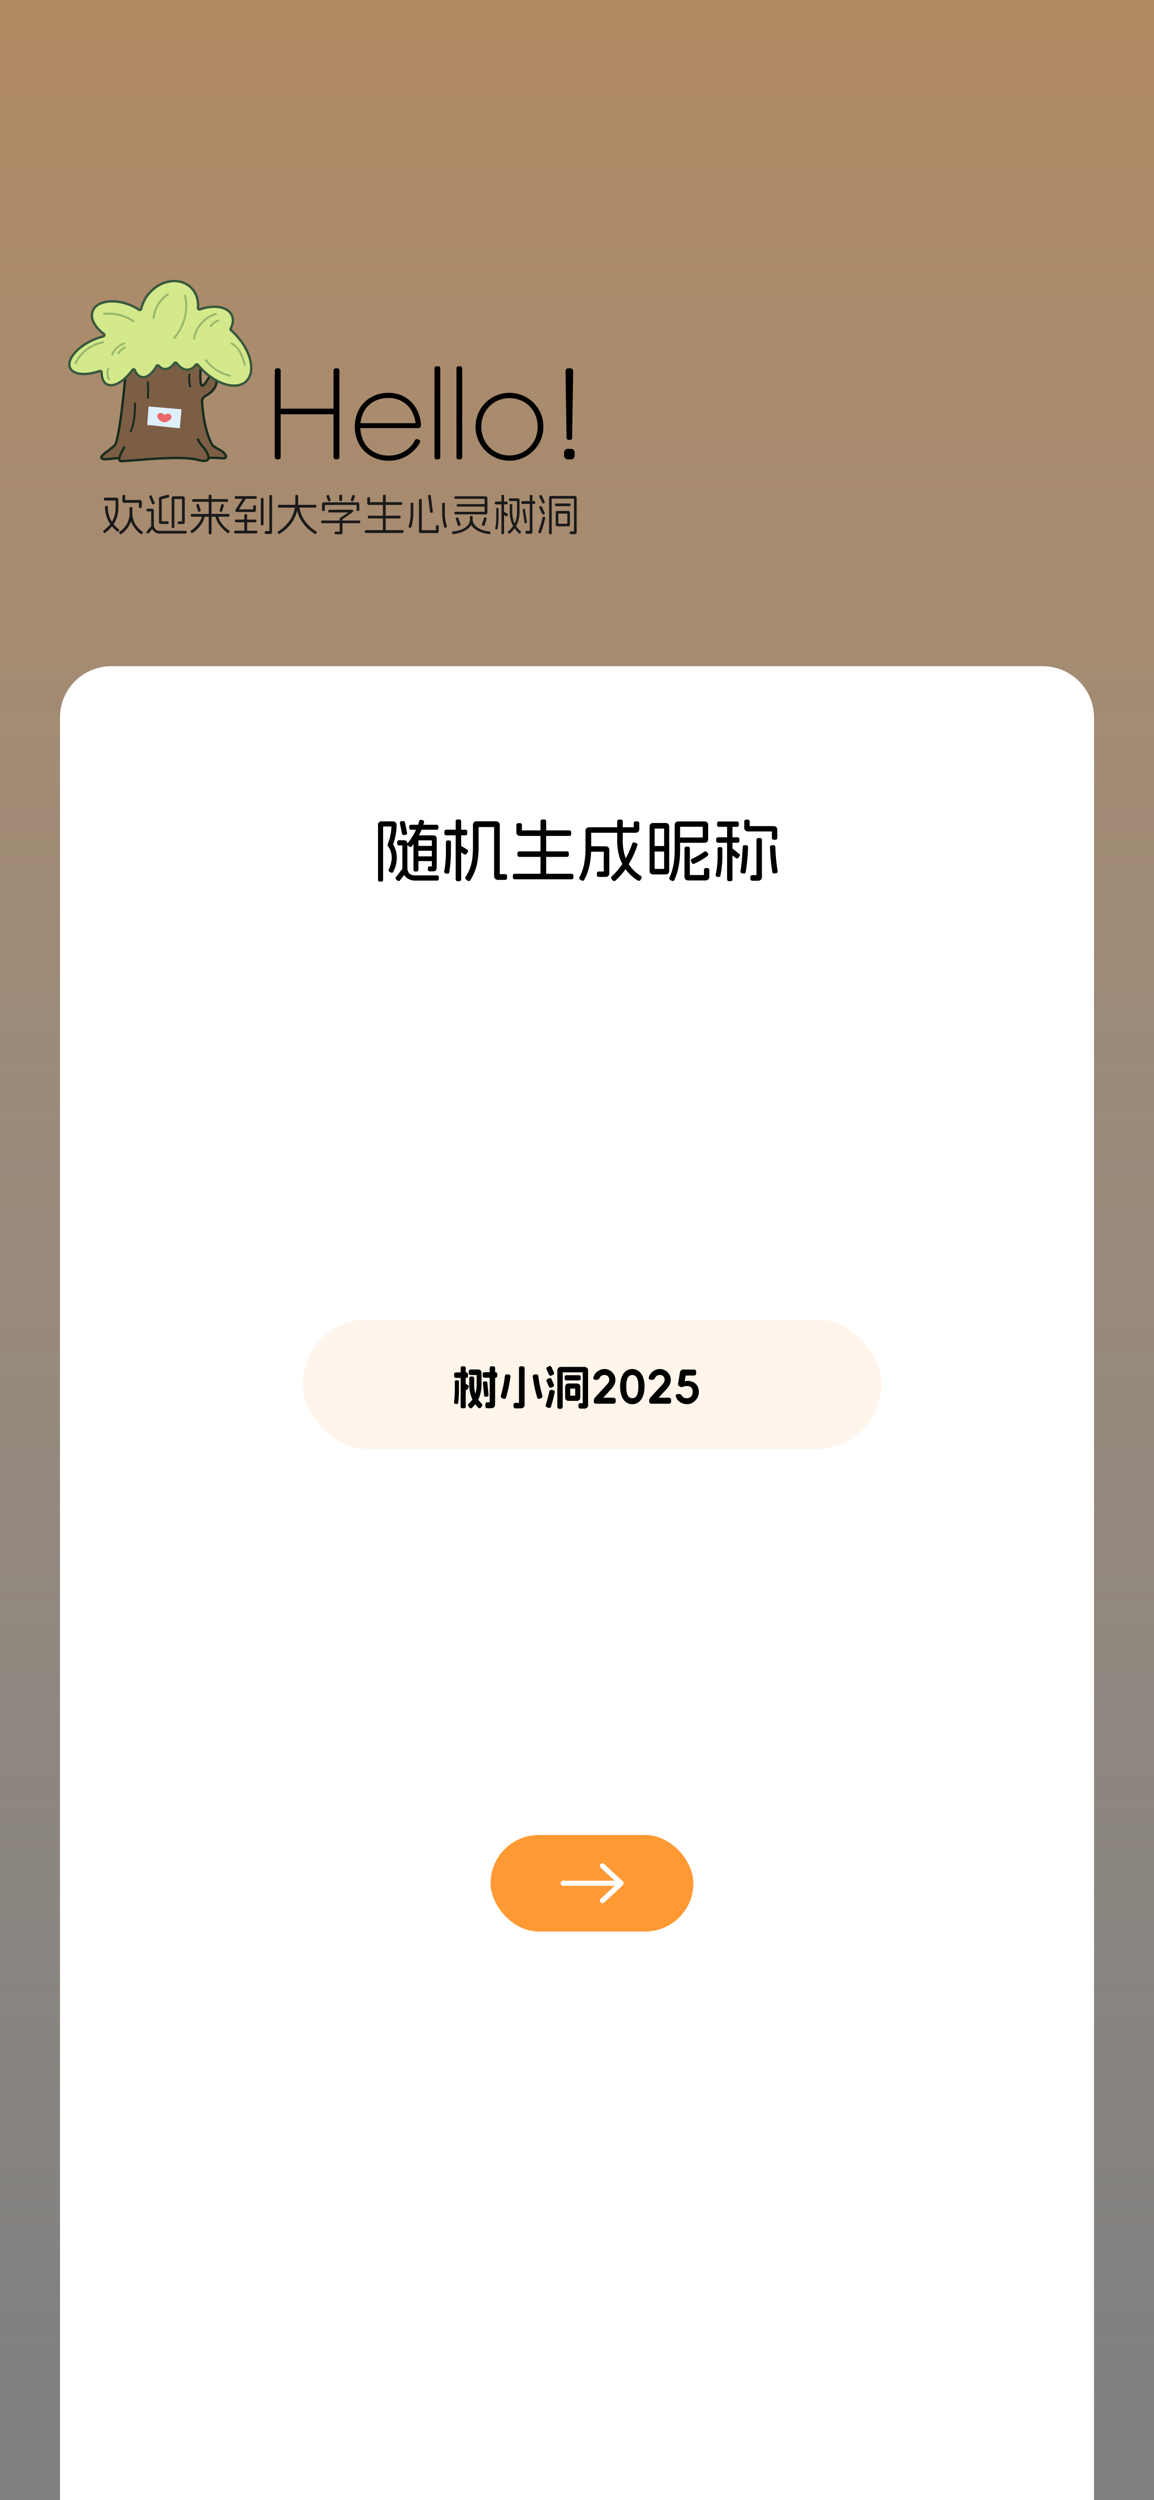 <svg id="图层_1" data-name="图层 1" xmlns="http://www.w3.org/2000/svg" xmlns:xlink="http://www.w3.org/1999/xlink" viewBox="0 0 1125 2436"><rect x="0" y="0" width="1125" height="2436" fill="#808080" stroke="none"/><defs><style>.cls-1{opacity:0.4;fill:url(#未命名的渐变_10);}.cls-2{fill:#1a1a1a;}.cls-3{fill:#7c5e45;stroke:#172c1d;}.cls-3,.cls-4{stroke-miterlimit:10;stroke-width:2.3px;}.cls-4{fill:#d3e98b;stroke:#37583d;}.cls-5{fill:#97b76c;}.cls-6{fill:#172c1d;}.cls-7{fill:#def0fd;}.cls-8{fill:#d2e2f2;}.cls-9{fill:#eb696a;}.cls-10{fill:#fff;}.cls-11,.cls-12{fill:#f93;}.cls-11{stroke:#f93;stroke-linecap:round;stroke-linejoin:round;stroke-width:1.23px;}.cls-12{opacity:0.1;}</style><linearGradient id="未命名的渐变_10" x1="562.5" y1="-65.19" x2="562.5" y2="2440.8" gradientUnits="userSpaceOnUse"><stop offset="0" stop-color="#f93"/><stop offset="0.98" stop-color="#fc9" stop-opacity="0"/></linearGradient></defs><rect class="cls-1" x="-17.4" y="-20.02" width="1159.81" height="2474.18"/><path class="cls-2" d="M115.36,486.8v7.3a32,32,0,0,1-1.57,10.46,25.79,25.79,0,0,1-4.35,8,42.1,42.1,0,0,1-6.77,6.49.88.88,0,0,1-1.44-.17l-.38-.6a.92.92,0,0,1,.25-1.44,39.9,39.9,0,0,0,6.28-6,22.59,22.59,0,0,0,3.93-7.2,29.64,29.64,0,0,0,1.38-9.48v-6.49H102.42a1,1,0,0,1-1.1-1.1V486c0-.77.36-1.15,1.1-1.15h11A1.76,1.76,0,0,1,115.36,486.8ZM105.05,494a28.73,28.73,0,0,0,1.51,9,25.38,25.38,0,0,0,3.73,7.09,30.43,30.43,0,0,0,5.45,5.49,1,1,0,0,1,.13,1.49l-.34.59a.9.9,0,0,1-1.44.09,33.38,33.38,0,0,1-8.47-10.23A29.32,29.32,0,0,1,102.38,494a.9.9,0,0,1,1-1.06H104A.94.94,0,0,1,105.05,494Zm24,1.14v4a24.69,24.69,0,0,1-10.77,21.13,1,1,0,0,1-1.49-.21l-.34-.56a1,1,0,0,1,.26-1.48,21.73,21.73,0,0,0,9.63-18.88v-4a.93.93,0,0,1,1.06-1.06H128A.93.93,0,0,1,129.06,495.12Zm-7-11.84v3.86h14.12a1.77,1.77,0,0,1,2,2v4.71c0,.71-.37,1.06-1.1,1.06h-.6a.93.93,0,0,1-1.06-1.06v-4H121.3a1.72,1.72,0,0,1-2-1.95v-4.63a.94.94,0,0,1,1.06-1.06h.64A.94.94,0,0,1,122.11,483.28Zm7,16.89a21.92,21.92,0,0,0,2.5,9.84,24,24,0,0,0,7.26,8,.94.94,0,0,1,.21,1.48l-.34.56a.9.9,0,0,1-1.44.21A27.82,27.82,0,0,1,129,511a23.5,23.5,0,0,1-2.65-10.74c0-.73.31-1.1,1-1.1H128A1,1,0,0,1,129.11,500.17Z"/><path class="cls-2" d="M149.22,514.59,145,519.43a.9.9,0,0,1-1.4.09l-.5-.43a.87.87,0,0,1,0-1.4l4.2-4.83a1,1,0,0,1,1.45-.09l.51.42A.88.88,0,0,1,149.22,514.59Zm.25-18.49a1.86,1.86,0,0,1,.51,1.44V511a7.44,7.44,0,0,0,.66,3.22,5.07,5.07,0,0,0,1.89,2.19,5.17,5.17,0,0,0,2.84.78H181a.9.9,0,0,1,1,1v.64a.9.9,0,0,1-1,1H155.37a7.41,7.41,0,0,1-4.09-1.19,8.07,8.07,0,0,1-2.89-3.23,9.66,9.66,0,0,1-1-4.45V498.26h-3.52a.9.9,0,0,1-1-1v-.59a.9.9,0,0,1,1-1h4.24A2,2,0,0,1,149.47,496.1ZM148,483.33l2.67,6.49a.9.9,0,0,1-.59,1.31l-.55.26a.86.86,0,0,1-1.28-.6l-2.67-6.49a.9.9,0,0,1,.6-1.31l.55-.26A.85.85,0,0,1,148,483.33Zm16.8-.47.09.51a1,1,0,0,1-.73,1.36l-6.53,1.65v21.55h5.77a.9.9,0,0,1,1,1v.6a.9.9,0,0,1-1,1h-6.49a2,2,0,0,1-1.4-.46,1.87,1.87,0,0,1-.51-1.45V485.83a1.84,1.84,0,0,1,.38-1.19,2.22,2.22,0,0,1,1-.68l7.09-1.86A.92.92,0,0,1,164.83,482.86Zm14.81,1.19a1.86,1.86,0,0,1,.51,1.44v23.16a1.7,1.7,0,0,1-1.91,1.91h-4a.9.9,0,0,1-1-1V509a.9.9,0,0,1,1-1h3.23V486.21h-7.47v27.28a.9.9,0,0,1-1,1h-.59a.9.9,0,0,1-1-1v-28a1.93,1.93,0,0,1,.47-1.42,1.89,1.89,0,0,1,1.44-.49h8.91A2,2,0,0,1,179.64,484.05Z"/><path class="cls-2" d="M199.58,502.76a1.08,1.08,0,0,1,0,.8,25.36,25.36,0,0,1-4.41,8.81,30.3,30.3,0,0,1-7.38,6.81.92.92,0,0,1-1.45-.26l-.34-.51a1,1,0,0,1,.3-1.48,31.27,31.27,0,0,0,6.85-6.41A20.86,20.86,0,0,0,197,503a1,1,0,0,1,1.32-.76l.59.08A1,1,0,0,1,199.58,502.76Zm24.14-.94v.6a.9.9,0,0,1-1,1H187a.9.9,0,0,1-1-1v-.6a.92.92,0,0,1,1-1.06H222.7A.92.92,0,0,1,223.72,501.82Zm-1.4-14.51v.6a.9.9,0,0,1-1,1H188.38a.9.9,0,0,1-1-1v-.6a.9.9,0,0,1,1-1H221.3A.9.9,0,0,1,222.32,487.31ZM194,491.9l1.57,5.26a.89.89,0,0,1-.72,1.23l-.6.12a.85.85,0,0,1-1.23-.67l-1.57-5.27a.93.93,0,0,1,.72-1.27l.56-.08A.89.89,0,0,1,194,491.9Zm12.22-8.79v36.41a1,1,0,0,1-1.06,1.1h-.6a1,1,0,0,1-1.06-1.1V483.11a.94.94,0,0,1,1.06-1.06h.6A.94.94,0,0,1,206.2,483.11ZM212.69,503a21.81,21.81,0,0,0,4,7.81,29.57,29.57,0,0,0,6.68,6.15,1,1,0,0,1,.3,1.48l-.34.51a.92.92,0,0,1-1.45.26,34.84,34.84,0,0,1-7.53-7.11,23.44,23.44,0,0,1-4.26-8.51,1.08,1.08,0,0,1,0-.8,1,1,0,0,1,.68-.47l.59-.08C212,502,212.46,502.26,212.69,503Zm5.52-10.4-1.57,5.27a.86.86,0,0,1-1.24.67l-.59-.12a.89.89,0,0,1-.72-1.23l1.57-5.26a.88.88,0,0,1,1.27-.68l.55.08A1,1,0,0,1,218.21,492.57Z"/><path class="cls-2" d="M250.83,518.12v.55a.94.94,0,0,1-1.06,1.06H229.36a.94.94,0,0,1-1.06-1.06v-.55a.94.94,0,0,1,1.06-1.06h20.41A.93.93,0,0,1,250.83,518.12Zm-.55-33.69V485c0,.68-.35,1-1.06,1H229.87a.9.9,0,0,1-1-1v-.59a.9.9,0,0,1,1-1h19.35C249.93,483.41,250.28,483.75,250.28,484.43ZM250,507.3v.55c0,.71-.36,1.06-1.1,1.06H230.21c-.73,0-1.1-.35-1.1-1.06v-.55c0-.71.37-1.06,1.1-1.06h18.67C249.62,506.24,250,506.59,250,507.3Zm-10.6-21-6.41,10H246.8v-3a.9.9,0,0,1,1-1h.64a.9.9,0,0,1,1,1V497a1.87,1.87,0,0,1-.48,1.4,1.93,1.93,0,0,1-1.38.46h-16q-1.7,0-2.1-.72c-.27-.48-.1-1.2.49-2.16l7.13-11.07a.88.88,0,0,1,1.4-.34l.51.34A.89.89,0,0,1,239.38,486.3Zm1.52,15.82v15.19a.93.93,0,0,1-1.06,1.06h-.63a.93.93,0,0,1-1.06-1.06V502.12a.93.93,0,0,1,1.06-1.06h.63A.93.93,0,0,1,240.9,502.12Zm16-15.91v24.65a.9.9,0,0,1-1,1h-.6a.92.92,0,0,1-1.06-1V486.21a.92.92,0,0,1,1.06-1h.6A.9.9,0,0,1,256.86,486.21Zm8.31-2.84v34.92a1.8,1.8,0,0,1-2,2h-4a1,1,0,0,1-1.11-1.14v-.6a1,1,0,0,1,1.11-1.1h3.35V483.37c0-.74.35-1.1,1.06-1.1h.55A1,1,0,0,1,265.17,483.37Z"/><path class="cls-2" d="M290.71,483.28v5.22q0,20-18,31.57a.91.91,0,0,1-1.48-.3l-.38-.51a1,1,0,0,1,.42-1.48A38.19,38.19,0,0,0,283.78,505a32.76,32.76,0,0,0,4.13-16.53v-5.22c0-.7.37-1.06,1.11-1.06h.59C290.35,482.22,290.71,482.58,290.71,483.28Zm17.7,9.63v.6a.94.94,0,0,1-1.06,1.06h-35.3a.93.93,0,0,1-1.06-1.06v-.6a.94.94,0,0,1,1.06-1.06h35.3A.94.94,0,0,1,308.41,492.91ZM291.9,494A30.25,30.25,0,0,0,297,507.23a39.2,39.2,0,0,0,11.18,10.5,1.05,1.05,0,0,1,.43,1.53l-.39.51a.93.93,0,0,1-1.48.34,42.61,42.61,0,0,1-12.24-11.62,31.41,31.41,0,0,1-5.37-14.18c-.11-.67.2-1.07.94-1.18l.59-.05A1,1,0,0,1,291.9,494Z"/><path class="cls-2" d="M351.17,508.15v.55c0,.7-.34,1.06-1,1.06H314.09a.92.92,0,0,1-1-1.06v-.55a.9.9,0,0,1,1-1h36.07A.9.9,0,0,1,351.17,508.15Zm-1.38-18.23a1.86,1.86,0,0,1,.49,1.38v5.56c0,.68-.35,1-1.06,1h-.51a.92.92,0,0,1-1.06-1V492h-31v4.88c0,.68-.36,1-1.07,1H315c-.71,0-1.07-.34-1.07-1V491.3a1.9,1.9,0,0,1,.49-1.38,2,2,0,0,1,1.42-.48h32.5A1.92,1.92,0,0,1,349.79,489.92ZM320.88,483l1.36,3.9a.92.92,0,0,1-.64,1.32l-.55.16a1,1,0,0,1-1.36-.63l-1.36-3.91a.91.91,0,0,1,.64-1.31l.59-.17A.92.92,0,0,1,320.88,483ZM344,497a.72.72,0,0,1,.36,1,4.58,4.58,0,0,1-1.34,1.57l-9.12,6.36v12.73a1.69,1.69,0,0,1-1.91,1.91H327.2a.9.9,0,0,1-1-1V519a.9.9,0,0,1,1-1h3.95V506a2,2,0,0,1,.63-1.48l7.68-5.22H321.05c-.68,0-1-.35-1-1.06v-.51c0-.71.34-1.06,1-1.06h20.87A4.49,4.49,0,0,1,344,497Zm-10.48-13.88v3.95a.93.93,0,0,1-1.06,1.06h-.59a.93.93,0,0,1-1.06-1.06v-3.95a.94.94,0,0,1,1.06-1.06h.59A.94.94,0,0,1,333.48,483.11Zm12.43.72-1.36,3.91a1,1,0,0,1-1.35.63l-.55-.16a.91.91,0,0,1-.64-1.32l1.36-3.9a.91.91,0,0,1,1.31-.64l.6.17A.91.91,0,0,1,345.91,483.83Z"/><path class="cls-2" d="M393.43,517.61v.59a.93.93,0,0,1-1.06,1.06H356.73a.93.93,0,0,1-1.06-1.06v-.59a.93.93,0,0,1,1.06-1.06h35.64A.93.93,0,0,1,393.43,517.61Zm-32.67-32.08v3.74h30.17a.94.94,0,0,1,1.06,1.06v.59a.94.94,0,0,1-1.06,1.06H360a2,2,0,0,1-1.48-.49,1.92,1.92,0,0,1-.51-1.46v-4.5c0-.7.36-1.06,1.1-1.06h.55A.94.94,0,0,1,360.76,485.53Zm29.79,18v.55a.94.94,0,0,1-1.06,1.06H359.62a.93.93,0,0,1-1.06-1.06v-.55c0-.73.35-1.1,1.06-1.1h29.87A1,1,0,0,1,390.55,503.52ZM376,483.2V517a.93.93,0,0,1-1.06,1.06h-.59a.93.93,0,0,1-1.06-1.06V483.2a.93.93,0,0,1,1.06-1.06h.59A.93.93,0,0,1,376,483.2Z"/><path class="cls-2" d="M402.94,490.88v8.87a45.83,45.83,0,0,1-2,13.74.83.83,0,0,1-1.23.68l-.6-.08a1,1,0,0,1-.72-1.36,43.08,43.08,0,0,0,1.91-13v-8.87a.9.9,0,0,1,1-1h.64A.9.9,0,0,1,402.94,490.88Zm8.23-3.69v29.4H425v-3.78a.94.94,0,0,1,1.06-1.06h.59a1,1,0,0,1,1.07,1.06v4.59a1.78,1.78,0,0,1-2,2H410.45a2,2,0,0,1-1.49-.51,2,2,0,0,1-.51-1.44V487.19c0-.71.37-1.06,1.1-1.06h.56A.94.94,0,0,1,411.17,487.19Zm8.78-4.08,1.95,15.24a.91.91,0,0,1-.85,1.18h-.63a.91.91,0,0,1-1.19-.85l-1.91-15.23a.91.91,0,0,1,.85-1.18l.63,0A.91.91,0,0,1,420,483.11Zm13.75,7.77v8.87a42.2,42.2,0,0,0,1.9,12.94,1,1,0,0,1-.72,1.35l-.59.17a.94.94,0,0,1-.81,0,1,1,0,0,1-.42-.72,45,45,0,0,1-2-13.74v-8.87a.9.9,0,0,1,1-1h.64A.9.9,0,0,1,433.7,490.88Z"/><path class="cls-2" d="M459.11,502.72h.59a.93.93,0,0,1,1.06,1.06v2.71a10,10,0,0,1-2.33,6.3,17.74,17.74,0,0,1-6.66,5,31.35,31.35,0,0,1-9.89,2.61.92.92,0,0,1-1.14-.94V519a1,1,0,0,1,.93-1.18,27.94,27.94,0,0,0,8.78-2.12,14.83,14.83,0,0,0,5.67-4.08,8,8,0,0,0,1.93-5.09v-2.71A.93.93,0,0,1,459.11,502.72Zm15.55-18.67a1.87,1.87,0,0,1,.49,1.4v13.87a1.7,1.7,0,0,1-1.87,1.87H444.05a.87.87,0,0,1-1-1v-.55a.87.87,0,0,1,1-1h28.38v-12.6H444.05a.88.88,0,0,1-1-1v-.51a.87.87,0,0,1,1-1h29.23A1.94,1.94,0,0,1,474.66,484.05Zm-28.13,20.19a1,1,0,0,1,.45.68l1.95,6.07a1,1,0,0,1-.72,1.31l-.6.09a1.28,1.28,0,0,1-.83,0,.9.9,0,0,1-.44-.66l-1.95-6.07a1,1,0,0,1,.72-1.31l.59-.09A1.07,1.07,0,0,1,446.53,504.24Zm27.26-12.13v.55a.82.82,0,0,1-.93.93H446.21a.82.82,0,0,1-.93-.93v-.55a.83.83,0,0,1,.93-.94h26.65A.83.83,0,0,1,473.79,492.11Zm-13.28,14.61a1.33,1.33,0,0,1,.42.79,8.93,8.93,0,0,0,2.47,4.65,16.13,16.13,0,0,0,5.64,3.73,26.6,26.6,0,0,0,8.1,1.89,1,1,0,0,1,.93,1.18v.51a.92.92,0,0,1-1.14.94,30.27,30.27,0,0,1-9.67-2.53,19.42,19.42,0,0,1-6.69-4.73,8.56,8.56,0,0,1-2.39-5.6.94.94,0,0,1,.14-.8,1,1,0,0,1,.79-.26h.59A1.32,1.32,0,0,1,460.51,506.72Zm13.92-1.08-2,6.07a.9.9,0,0,1-.44.66,1.27,1.27,0,0,1-.83,0l-.59-.09a1,1,0,0,1-.72-1.31l1.95-6.07a1,1,0,0,1,.44-.68,1.07,1.07,0,0,1,.83,0l.59.09A1,1,0,0,1,474.43,505.64Z"/><path class="cls-2" d="M494.83,489.77v.6a.93.93,0,0,1-1.06,1.06H483.55c-.74,0-1.11-.35-1.11-1.06v-.6c0-.7.37-1.06,1.11-1.06h10.22A.94.94,0,0,1,494.83,489.77Zm-8.82,6v5.56q0,4.27-.19,7.53a42,42,0,0,1-.83,6.26.78.78,0,0,1-1,.72l-.5-.13a.74.74,0,0,1-.68-1,39.49,39.49,0,0,0,.82-6.06c.13-2.1.2-4.54.2-7.34V495.8a.75.75,0,0,1,.84-.85h.47A.75.75,0,0,1,486,495.8Zm5.39-12.64v36.27c0,.68-.33,1-1,1h-.55c-.65,0-1-.34-1-1V483.16a.87.87,0,0,1,1-1h.55A.87.87,0,0,1,491.4,483.16ZM495,502l-.34.56a.91.91,0,0,1-1.4.33l-3-1.78a.89.89,0,0,1-.34-1.4l.34-.55a.88.88,0,0,1,1.4-.34l3,1.78A.88.88,0,0,1,495,502Zm11-16a1.87,1.87,0,0,1,.47,1.4v10.82a29.48,29.48,0,0,1-2.31,12.2,27.6,27.6,0,0,1-7,9.27.88.88,0,0,1-1.4-.13l-.34-.51c-.43-.48-.37-1,.17-1.44a27,27,0,0,0,4.79-5.33,19.83,19.83,0,0,0,2.76-6.21,31.58,31.58,0,0,0,.89-7.85v-10h-6.79a.94.94,0,0,1-1.06-1.07v-.55a.94.94,0,0,1,1.06-1.06h7.38A1.89,1.89,0,0,1,506,486Zm-6.61,6.11v6.11a32.11,32.11,0,0,0,.87,7.85,20.84,20.84,0,0,0,2.65,6.21,26.64,26.64,0,0,0,4.58,5.33,1,1,0,0,1,.13,1.44l-.38.51a.85.85,0,0,1-1.4,0,27.35,27.35,0,0,1-6.71-9.25,30.38,30.38,0,0,1-2.2-12.13v-6.11c0-.65.31-1,.93-1h.59A.85.85,0,0,1,499.42,492.11Zm22.36-2.76v.59c0,.71-.37,1.06-1.11,1.06H509.22a.93.93,0,0,1-1.06-1.06v-.59a.93.93,0,0,1,1.06-1.06h11.45C521.41,488.29,521.78,488.64,521.78,489.35Zm-9.93,7.26,1.82,12.21a.79.79,0,0,1-.76,1h-.51a.8.8,0,0,1-1-.76l-1.82-12.22a.84.84,0,0,1,.8-1h.51A.76.76,0,0,1,511.85,496.61Zm7.25-13.41v34.92a1.76,1.76,0,0,1-2,2h-3.65a1,1,0,0,1-1.1-1.1v-.64c0-.76.36-1.14,1.1-1.14h3v-34a.9.9,0,0,1,1-1h.59A.9.9,0,0,1,519.1,483.2Z"/><path class="cls-2" d="M531.49,504.92a108.5,108.5,0,0,1-4.07,13.92.93.93,0,0,1-1.36.63l-.55-.17a1,1,0,0,1-.64-1.4q1.27-3.3,2.27-6.81t1.72-6.68a.94.94,0,0,1,1.27-.8l.56.08A.89.89,0,0,1,531.49,504.92Zm-3.31-22,2.84,5.94a.9.9,0,0,1-.5,1.36l-.6.25a.86.86,0,0,1-1.31-.55l-2.85-5.9a.9.9,0,0,1,.51-1.35l.6-.26A.86.86,0,0,1,528.18,482.9Zm0,10.78,2.84,5.94a.9.9,0,0,1-.5,1.36l-.6.25a.86.86,0,0,1-1.31-.55l-2.85-5.9a.91.91,0,0,1,.51-1.36l.6-.25A.86.86,0,0,1,528.18,493.68Zm33.48-10a1.86,1.86,0,0,1,.51,1.44V518.5a2,2,0,0,1-.49,1.44,1.88,1.88,0,0,1-1.42.51h-3.82c-.68,0-1-.35-1-1.06v-.59a.9.9,0,0,1,1-1h3.1V485.83H537.86v33.69a.89.89,0,0,1-1,1h-.6a.89.89,0,0,1-1-1V485.11a1.94,1.94,0,0,1,.48-1.42,1.91,1.91,0,0,1,1.42-.49h23.13A2,2,0,0,1,561.66,483.67Zm-5.39,7.93v.51c0,.71-.34,1.06-1,1.06H542.14c-.68,0-1-.35-1-1.06v-.51c0-.71.34-1.06,1-1.06h13.11C555.93,490.54,556.27,490.89,556.27,491.6Zm-12.69,6.19h10.19a1.64,1.64,0,0,1,1.82,1.87V511a1.61,1.61,0,0,1-1.82,1.82H543.58a1.61,1.61,0,0,1-1.82-1.82V499.66A1.64,1.64,0,0,1,543.58,497.79Zm9.51,2.59H544.3v9.89h8.79Z"/><path class="cls-3" d="M122.13,367.72s-5.53,61.41-10.33,66.21S97,444.08,99,446.5s14.26-.56,16.77,0c0,0,92.21-1.25,100.65,0,0,0,6,.75,3.09-3.76s-11.08-6.49-12.78-9.58-8.11-15.34-9.73-41.83a5.56,5.56,0,0,1,2.85-5.2c4.68-2.62,12.93-8.5,10.83-16.6l-6-3.64s-5.22,10.33-7.75,9.83-1.34-17.12-1.34-17.12l-.45-26.8H126Z"/><path class="cls-4" d="M230.11,326.51a63.41,63.41,0,0,0-4.87-4.72,1.39,1.39,0,0,1-.34-1.68c2.32-4.55,2.84-9.13,1-13-3.89-8.33-17.2-10.53-31-5.67A1.41,1.41,0,0,1,193,300c.67-7.89-1.85-15.45-7.6-20.53-10.67-9.42-28.46-6.72-39.72,6a35.08,35.08,0,0,0-8,15.46,1.41,1.41,0,0,1-2.16.87,49.41,49.41,0,0,0-9.75-5c-15.89-6.09-31.75-3.27-35.41,6.29-2.68,7,1.91,15.67,10.8,22.2a1.41,1.41,0,0,1-.48,2.5,58.58,58.58,0,0,0-10.85,3.87c-15.42,7.2-25,19.21-21.48,26.82,3.13,6.7,15.43,7.74,28.85,3a1.42,1.42,0,0,1,1.9,1.32c0,5.37,1.57,9.55,4.86,11.45,6.35,3.67,16.89-2.38,25.13-13.77a1.42,1.42,0,0,1,2.46.3c1.48,3.55,3.71,5.93,6.55,6.57,4.88,1.1,10.35-3.25,14.47-10.66a1.42,1.42,0,0,1,2.32-.23,8.4,8.4,0,0,0,5.29,3.06c3.5.44,7-1.75,9.81-5.64a1.41,1.41,0,0,1,2.28,0c3.24,4.38,7.37,6.84,11.49,6.26a10.38,10.38,0,0,0,6.93-4.59,1.4,1.4,0,0,1,2.21-.07c.87,1.06,1.79,2.1,2.74,3.13,14.93,16,34.74,21.83,44.25,13S245,342.53,230.11,326.51Z"/><path class="cls-3" d="M121.64,435s-8.76,13.8-3.78,14.28,56.61-6.08,74.9-1.23,8-9.44,4.45-13.5a20.81,20.81,0,0,1-4.45-7.26"/><path class="cls-5" d="M150.74,309.76a30.25,30.25,0,0,1,13.51-22.17c1-.67.07-2.34-1-1.66a32.31,32.31,0,0,0-14.46,23.83c-.13,1.23,1.8,1.22,1.92,0Z"/><path class="cls-5" d="M179.52,288.41a46.65,46.65,0,0,1-10.33,40.19c-.81.93.55,2.29,1.36,1.36a48.69,48.69,0,0,0,10.82-42.06c-.26-1.2-2.12-.69-1.85.51Z"/><path class="cls-5" d="M107.18,369.12a12.25,12.25,0,0,1-.76-9.86c.41-1.17-1.45-1.67-1.85-.51a14.13,14.13,0,0,0,1,11.34c.59,1.08,2.24.11,1.65-1Z"/><path class="cls-5" d="M74.5,354.25a36.15,36.15,0,0,1,26.09-19.71c1.21-.21.7-2.06-.51-1.85a37.94,37.94,0,0,0-27.24,20.59c-.53,1.11,1.12,2.08,1.66,1Z"/><path class="cls-5" d="M200.07,351.45A41.34,41.34,0,0,0,224,367c1.2.27,1.72-1.58.51-1.85a39.34,39.34,0,0,1-22.79-14.68c-.73-1-2.4,0-1.66,1Z"/><path class="cls-5" d="M110.37,345.75a17.2,17.2,0,0,1,11.16-10.15,1,1,0,0,0-.51-1.85,19.21,19.21,0,0,0-12.5,11.49,1,1,0,0,0,.67,1.18,1,1,0,0,0,1.18-.67Z"/><path class="cls-5" d="M116.15,344.81a13.07,13.07,0,0,1,2.68-3.18,11.46,11.46,0,0,1,1.59-1.17,14.78,14.78,0,0,1,1.93-1,1,1,0,0,0,.35-1.31,1,1,0,0,0-1.31-.35,15.06,15.06,0,0,0-6.89,6,1,1,0,0,0,1.65,1Z"/><path class="cls-5" d="M101.37,306.69A43.52,43.52,0,0,1,129.83,314c1,.69,2-1,1-1.66a45.19,45.19,0,0,0-29.42-7.57c-1.22.12-1.23,2,0,1.92Z"/><path class="cls-5" d="M190,330.28a30.21,30.21,0,0,1,20.91-23.57,1,1,0,0,0-.51-1.85,32.12,32.12,0,0,0-22.26,24.91c-.2,1.2,1.65,1.72,1.86.51Z"/><path class="cls-5" d="M206.34,318.44a11.26,11.26,0,0,1,6.83-5.17,1,1,0,0,0-.51-1.85,13.18,13.18,0,0,0-8,6.05,1,1,0,0,0,1.66,1Z"/><path class="cls-5" d="M225.15,335.43c7.77,3.88,10.48,12.69,12.74,20.43a1,1,0,0,0,1.85-.51c-2.4-8.21-5.39-17.47-13.62-21.58-1.1-.55-2.08,1.1-1,1.66Z"/><path class="cls-6" d="M130.66,392.79c0,9-.53,18.5-4,26.91-.48,1.14,1.38,1.64,1.85.51,3.56-8.55,4.1-18.26,4.11-27.42a1,1,0,0,0-1.92,0Z"/><path class="cls-6" d="M183.67,365.23a34.13,34.13,0,0,0,.8,11.83,1,1,0,0,0,1.85-.51,32.44,32.44,0,0,1-.73-11.32,1,1,0,1,0-1.92,0Z"/><path class="cls-6" d="M143.1,372.21a114.56,114.56,0,0,1,.19,15.39c0,1.24,1.88,1.24,1.92,0a114.56,114.56,0,0,0-.19-15.39c-.12-1.21-2-1.23-1.92,0Z"/><polygon class="cls-7" points="175.3 417.34 143.52 414.01 144.85 396.04 176.97 398.78 175.3 417.34"/><path class="cls-8" d="M144.85,396c4.47,4.53,9,10.14,15.47,11.61-6.38-.38-12-6.72-15.47-11.61Z"/><path class="cls-8" d="M176.57,399.15c-4.2,4.25-9.94,8.9-16.25,8.53,6.28-.59,11.36-4.9,16.25-8.53Z"/><path class="cls-9" d="M166.1,408.68l-1.41,1.17h0a6.75,6.75,0,0,1-9.49-.89h0L154,407.54a3.08,3.08,0,0,1,.41-4.34h0a3.65,3.65,0,0,1,5.15.49h0a1.25,1.25,0,0,0,1.77.16h0a3.66,3.66,0,0,1,5.15.49h0A3.08,3.08,0,0,1,166.1,408.68Z"/><path d="M273,446.92a2,2,0,0,1-1.55.66h-1.31a2.25,2.25,0,0,1-2.27-2.27V361.13a2.15,2.15,0,0,1,.66-1.67,2.28,2.28,0,0,1,1.61-.6h1.31a2.09,2.09,0,0,1,1.55.6,2.26,2.26,0,0,1,.6,1.67v84.18A2.28,2.28,0,0,1,273,446.92Zm55.29-43.28H270.88v-5.49h57.43Zm2,43.28a2.15,2.15,0,0,1-1.67.66h-1.2a2.25,2.25,0,0,1-2.27-2.27V361.13a2.15,2.15,0,0,1,.66-1.67,2.3,2.3,0,0,1,1.61-.6h1.2a2.07,2.07,0,0,1,2.26,2.27v84.18A2.27,2.27,0,0,1,330.34,446.92Z"/><path d="M409.74,416.24a3.29,3.29,0,0,1-2.51.89h-1.91a33.15,33.15,0,0,0-3.58-15.88,24.54,24.54,0,0,0-9.61-10.09,26.38,26.38,0,0,0-13.2-3.4,29.45,29.45,0,0,0-14.5,3.46,24.25,24.25,0,0,0-9.74,9.85,32.91,32.91,0,0,0,0,29.38,24.48,24.48,0,0,0,9.8,9.91,29.64,29.64,0,0,0,14.68,3.52,28.81,28.81,0,0,0,15.11-4.12,27.32,27.32,0,0,0,10.44-11.05,2.61,2.61,0,0,1,1.26-.89,2.25,2.25,0,0,1,1.49.18l1.08.71a1.48,1.48,0,0,1,1.07,1.14,2,2,0,0,1-.36,1.49,33.16,33.16,0,0,1-12.54,12.78,34,34,0,0,1-17.55,4.77,34.39,34.39,0,0,1-17.25-4.29,30.54,30.54,0,0,1-11.82-11.88,36.16,36.16,0,0,1,0-34A30.35,30.35,0,0,1,361.86,387a34.2,34.2,0,0,1,17.07-4.24,31.23,31.23,0,0,1,14.87,3.65A30.15,30.15,0,0,1,405.14,397a35.15,35.15,0,0,1,5.2,16.66A3,3,0,0,1,409.74,416.24Zm-3.34.89h-57v-4.77h57Z"/><path d="M428.6,447a2.09,2.09,0,0,1-1.55.6h-1.31a2.06,2.06,0,0,1-2.15-2.15V359a2.1,2.1,0,0,1,.6-1.55,2.07,2.07,0,0,1,1.55-.6h1.31A2.06,2.06,0,0,1,429.2,359v86.45A2.07,2.07,0,0,1,428.6,447Z"/><path d="M450,447a2.11,2.11,0,0,1-1.56.6h-1.31a2.06,2.06,0,0,1-2.15-2.15V359a2.06,2.06,0,0,1,2.15-2.15h1.31a2.11,2.11,0,0,1,1.56.6,2.14,2.14,0,0,1,.59,1.55v86.45A2.1,2.1,0,0,1,450,447Z"/><path d="M480.12,444.42a33.83,33.83,0,0,1-12.06-12.06,33.06,33.06,0,0,1,0-33.2,33.35,33.35,0,0,1,12.06-12,33.27,33.27,0,0,1,33.14,0,32.78,32.78,0,0,1,16.48,28.66,32,32,0,0,1-4.48,16.54,33.83,33.83,0,0,1-12.06,12.06,32.84,32.84,0,0,1-33.08,0Zm30.45-4.36A27.11,27.11,0,0,0,520.48,430a28,28,0,0,0,3.64-14.15,28.66,28.66,0,0,0-3.58-14.27,26.22,26.22,0,0,0-9.85-10,28.63,28.63,0,0,0-27.94,0,26.66,26.66,0,0,0-9.91,10,29.56,29.56,0,0,0,0,28.42,27.11,27.11,0,0,0,9.91,10.09,28,28,0,0,0,27.82,0Z"/><path d="M551,438.33a4.16,4.16,0,0,1,3-1h2.15a3.59,3.59,0,0,1,4.06,4.06v2.15a4.21,4.21,0,0,1-1,3,4,4,0,0,1-3,1.07H554a3.73,3.73,0,0,1-4.06-4.06v-2.15A4,4,0,0,1,551,438.33ZM557.2,428a2.1,2.1,0,0,1-1.55.6h-1.2a2.06,2.06,0,0,1-2.15-2.15l-.95-64.6a3.15,3.15,0,0,1,.71-2.27,3.11,3.11,0,0,1,2.27-.72h1.44a3.07,3.07,0,0,1,2.26.72,3.11,3.11,0,0,1,.72,2.27l-1,64.6A2.1,2.1,0,0,1,557.2,428Z"/><path class="cls-10" d="M108.47,649.12h908.06a50,50,0,0,1,50,50v1755a0,0,0,0,1,0,0H58.47a0,0,0,0,1,0,0v-1755A50,50,0,0,1,108.47,649.12Z"/><path d="M385.62,801.28a4,4,0,0,1,1,3,54.24,54.24,0,0,1-3.43,18.42,23.68,23.68,0,0,1,3.23,8.55,27.88,27.88,0,0,1,0,9.25,26.82,26.82,0,0,1-2.94,8.62,1.73,1.73,0,0,1-2.58,1l-.92-.59a1.7,1.7,0,0,1-.93-2.58,29.79,29.79,0,0,0,2.58-8.18,19.87,19.87,0,0,0-.27-7.63,16.75,16.75,0,0,0-3.1-6.57,2.45,2.45,0,0,1-.2-2.38,47,47,0,0,0,3.5-16.91H373.5V857a1.72,1.72,0,0,1-1.91,2h-1.06a1.75,1.75,0,0,1-2-2V803.92a3.24,3.24,0,0,1,3.63-3.63h10.57A4,4,0,0,1,385.62,801.28Zm10.27,48.93-5.81,7.33a1.66,1.66,0,0,1-2.71.33l-.93-.73a1.8,1.8,0,0,1-.26-2.77l5.74-7.4c.89-1,1.79-1.12,2.71-.33l1,.8A1.79,1.79,0,0,1,395.89,850.21Zm1.25-27.93v22.91q0,4.23,2.05,6a8,8,0,0,0,5.35,1.75H425.8a1.75,1.75,0,0,1,2,2V856a1.75,1.75,0,0,1-2,2H404.54a13.8,13.8,0,0,1-5.71-1.26,10.93,10.93,0,0,1-4.69-4.09,13.14,13.14,0,0,1-1.89-7.4V823.73h-3a1.75,1.75,0,0,1-2-2v-1.06a1.75,1.75,0,0,1,2-2h4.36Q397.14,818.71,397.14,822.28Zm-3-22a2.15,2.15,0,0,1,.73,1.42l1.91,9.51a2.4,2.4,0,0,1-.26,1.62,1.61,1.61,0,0,1-1.46.62l-1,.13a2.48,2.48,0,0,1-1.55-.29,1.86,1.86,0,0,1-.7-1.42l-1.91-9.51a2.4,2.4,0,0,1,.26-1.62,1.52,1.52,0,0,1,1.39-.63l1.06-.13A2.55,2.55,0,0,1,394.17,800.32Zm19.08-.3a2.11,2.11,0,0,1,.07,1.59,58.21,58.21,0,0,1-4.62,11.78,70.57,70.57,0,0,1-7.07,11,1.72,1.72,0,0,1-2.71.46l-.92-.66a1.79,1.79,0,0,1-.4-2.77,61.7,61.7,0,0,0,7-10.8,51.14,51.14,0,0,0,4-10.33A1.75,1.75,0,0,1,411,798.9l1,.26A1.94,1.94,0,0,1,413.25,800Zm14.14,5.55v1a1.7,1.7,0,0,1-1.92,1.92H400.91a1.7,1.7,0,0,1-1.92-1.92v-1a1.7,1.7,0,0,1,1.92-1.92h24.56A1.7,1.7,0,0,1,427.39,805.57Zm-2.55,9.21a3.52,3.52,0,0,1,.9,2.61v28.13a3.55,3.55,0,0,1-.9,2.58,3.38,3.38,0,0,1-2.54.92H419a1.66,1.66,0,0,1-1.85-1.91V846a1.64,1.64,0,0,1,1.85-1.85h2V818.78H407.91V847.3c0,1.24-.64,1.85-1.92,1.85h-1c-1.28,0-1.92-.61-1.92-1.85V817.39a3.45,3.45,0,0,1,.93-2.61,3.57,3.57,0,0,1,2.57-.89H422.3A3.44,3.44,0,0,1,424.84,814.78Zm-1.55,11.33v1a1.63,1.63,0,0,1-1.85,1.85H407.51a1.64,1.64,0,0,1-1.85-1.85v-1a1.63,1.63,0,0,1,1.85-1.85h13.93A1.63,1.63,0,0,1,423.29,826.11Zm0,10.17v.92a1.63,1.63,0,0,1-1.85,1.85H407.51a1.64,1.64,0,0,1-1.85-1.85v-.92a1.63,1.63,0,0,1,1.85-1.85h13.93A1.63,1.63,0,0,1,423.29,836.28Z"/><path d="M439.6,820.82v8.06q0,5.75-.39,10.86c-.27,3.41-.66,6.73-1.19,9.94a1.73,1.73,0,0,1-2.31,1.52l-1.13-.13a1.82,1.82,0,0,1-1.51-2.38,87.33,87.33,0,0,0,1.25-9.34c.26-3.24.4-6.73.4-10.47v-8c0-1.32.63-2,1.91-2h1.06A1.69,1.69,0,0,1,439.6,820.82Zm15.92-10.3v1.26a1.87,1.87,0,0,1-2.11,2.11h-18.1a1.86,1.86,0,0,1-2.11-2.11v-1.26a1.86,1.86,0,0,1,2.11-2.11h18.1A1.87,1.87,0,0,1,455.52,810.52Zm-5.94-10v55.93a1.88,1.88,0,0,1-2.12,2.12h-1.12a1.87,1.87,0,0,1-2.11-2.12V800.55a1.86,1.86,0,0,1,2.11-2.11h1.12A1.87,1.87,0,0,1,449.58,800.55Zm6.27,29.91-.66,1.06a1.91,1.91,0,0,1-2.91.73l-4.95-3a1.86,1.86,0,0,1-.73-2.91l.66-1.06a1.79,1.79,0,0,1,2.84-.72l5,3A1.89,1.89,0,0,1,455.85,830.46Zm30.38-29.15a3.91,3.91,0,0,1,1,2.94v47.48h5a1.9,1.9,0,0,1,2.11,2.18v1.25a1.9,1.9,0,0,1-2.11,2.18h-6.48a4.12,4.12,0,0,1-3-1,4,4,0,0,1-1.05-3V805.83H466.55v19a81.65,81.65,0,0,1-1.65,17.53,48.92,48.92,0,0,1-6.15,14.83,1.9,1.9,0,0,1-3,.79l-1-.72a2.11,2.11,0,0,1-.73-3.11,40.55,40.55,0,0,0,4.42-8.91A43.34,43.34,0,0,0,460.5,836a95.92,95.92,0,0,0,.57-11.19v-20.6a3.57,3.57,0,0,1,4-4h18.22A4.13,4.13,0,0,1,486.23,801.31Z"/><path d="M559,853.45v1.18a1.87,1.87,0,0,1-2.11,2.12H502.08a1.88,1.88,0,0,1-2.12-2.12v-1.18a1.88,1.88,0,0,1,2.12-2.12h54.81A1.87,1.87,0,0,1,559,853.45Zm-50.19-49.27v4.89h45.9a1.86,1.86,0,0,1,2.11,2.11v1.19a1.86,1.86,0,0,1-2.11,2.11H507.29a3.94,3.94,0,0,1-2.9-1,4,4,0,0,1-1-3v-6.34a1.83,1.83,0,0,1,2-2.11h1.26A1.86,1.86,0,0,1,508.81,804.18Zm45.7,27.34v1.26a1.87,1.87,0,0,1-2.11,2.11H506.57a1.87,1.87,0,0,1-2.12-2.11v-1.26a1.85,1.85,0,0,1,2.12-2H552.4A1.84,1.84,0,0,1,554.51,831.52Zm-22.06-30.9v51.5a1.92,1.92,0,0,1-2.18,2.18h-1.19a1.92,1.92,0,0,1-2.17-2.18v-51.5a1.92,1.92,0,0,1,2.17-2.18h1.19A1.92,1.92,0,0,1,532.45,800.62Z"/><path d="M620,800.29h1.13a1.87,1.87,0,0,1,2.11,2.11v5.08q0,3.9-3.9,3.9h-43v15A84.22,84.22,0,0,1,574.72,843a50.71,50.71,0,0,1-5,13.93,1.75,1.75,0,0,1-2.77.86l-1.06-.53a1.93,1.93,0,0,1-.85-2.91,44.84,44.84,0,0,0,4.42-12.58,80.64,80.64,0,0,0,1.32-15.35V809.86q0-3.83,3.9-3.83h43.12V802.4A1.86,1.86,0,0,1,620,800.29ZM593,825.54a3.78,3.78,0,0,1,1,2.88v22.19a3.46,3.46,0,0,1-3.83,3.83h-6.15a1.87,1.87,0,0,1-2.11-2.12v-1.05a1.87,1.87,0,0,1,2.11-2.12h4.56V829.87H576a1.87,1.87,0,0,1-2.12-2.11V826.7a1.87,1.87,0,0,1,2.12-2.11h14.2A4,4,0,0,1,593,825.54Zm28.23-1.48a93.93,93.93,0,0,1-8.94,19.05,64.45,64.45,0,0,1-12.06,14.63,1.86,1.86,0,0,1-3-.07l-.79-.92c-.93-1-.88-2,.13-3a68,68,0,0,0,11.53-14.13,86.15,86.15,0,0,0,8.08-17.24A1.88,1.88,0,0,1,618.9,821l1.18.39A1.86,1.86,0,0,1,621.27,824.06Zm-14.13-23.51V819q0,12.36,4.59,20.81a34.81,34.81,0,0,0,12.58,13.34,1.92,1.92,0,0,1,.86,2.9l-.59,1a1.88,1.88,0,0,1-1.16,1.16,2.4,2.4,0,0,1-1.62-.3,40.69,40.69,0,0,1-14.63-15.35q-5.45-9.81-5.44-23.55V800.55a1.84,1.84,0,0,1,2.11-2H605A1.84,1.84,0,0,1,607.14,800.55Z"/><path d="M637,801.87h11.62q3.76,0,3.77,3.76v42.6q0,3.76-3.77,3.76H637q-3.76,0-3.76-3.76v-42.6Q633.23,801.87,637,801.87Zm12.94,24.43v1.26a1.86,1.86,0,0,1-2.11,2.11h-10a1.86,1.86,0,0,1-2.11-2.11V826.3a1.83,1.83,0,0,1,2.11-2h10A1.83,1.83,0,0,1,649.93,826.3Zm-2.51-19h-9.24v39.29h9.24Zm42.93-3.17v13.27q0,3.76-3.77,3.76H662.41a1.8,1.8,0,0,1-2-2V818a1.8,1.8,0,0,1,2-2h22.66V805.57H663v22.78a84.12,84.12,0,0,1-1.26,15A60.88,60.88,0,0,1,657.59,857a1.73,1.73,0,0,1-2.57,1.18l-1.06-.46a1.91,1.91,0,0,1-1.25-2.71,56.7,56.7,0,0,0,3.86-12.61,79,79,0,0,0,1.16-14V804.12q0-3.76,3.76-3.77h25.09Q690.35,800.35,690.35,804.12ZM672.52,827v25.56h13.73V847.9a1.87,1.87,0,0,1,2.12-2.11h1.12a1.81,1.81,0,0,1,2,2v6.28a3.76,3.76,0,0,1-1,2.77,3.85,3.85,0,0,1-2.84,1H671.07a3.94,3.94,0,0,1-2.81-1,3.66,3.66,0,0,1-1-2.8V827a1.87,1.87,0,0,1,2.12-2.11h1.12A1.81,1.81,0,0,1,672.52,827Zm16.71,3.37.79.93c.79,1,.61,2-.53,2.84a62.3,62.3,0,0,1-6.54,4.29,51.08,51.08,0,0,1-5.94,3,1.76,1.76,0,0,1-2.71-.92l-.46-1.06a1.89,1.89,0,0,1,.92-2.77,67.19,67.19,0,0,0,11.56-6.67A1.89,1.89,0,0,1,689.23,830.33Z"/><path d="M704.22,827.16v6.28a93.22,93.22,0,0,1-1.92,19.61,1.62,1.62,0,0,1-2.18,1.39l-1-.14a1.78,1.78,0,0,1-1.39-2.31,85.19,85.19,0,0,0,1.85-18.55v-6.28a1.58,1.58,0,0,1,1.79-1.78h1C703.6,825.38,704.22,826,704.22,827.16Zm16.57-9.24V819a1.87,1.87,0,0,1-2.11,2.12H700.32a1.87,1.87,0,0,1-2.11-2.12v-1.05a1.87,1.87,0,0,1,2.11-2.12h18.36A1.87,1.87,0,0,1,720.79,817.92Zm-.53-15.52v1.12a1.86,1.86,0,0,1-2.11,2.11h-17a1.86,1.86,0,0,1-2.11-2.11V802.4a1.84,1.84,0,0,1,2.11-2h17A1.84,1.84,0,0,1,720.26,802.4Zm-6.2,2.57v51.58a1.82,1.82,0,0,1-2,2.05h-1.12a1.88,1.88,0,0,1-2.12-2.12V805a1.85,1.85,0,0,1,2.12-2H712A1.78,1.78,0,0,1,714.06,805Zm6.67,29.52-.73,1.06a1.92,1.92,0,0,1-2.91.33l-5.74-4.62a1.62,1.62,0,0,1-.33-2.71l.72-1.06a1.92,1.92,0,0,1,2.91-.33l5.75,4.63A1.61,1.61,0,0,1,720.73,834.49Zm8.51-8.91a180.32,180.32,0,0,1-2.24,23.9,1.76,1.76,0,0,1-2.38,1.59l-1.06-.13a1.89,1.89,0,0,1-1.65-2.45c.58-3.47,1-7.2,1.36-11.16s.58-7.9.76-11.82a1.84,1.84,0,0,1,2.11-2h1.12A1.81,1.81,0,0,1,729.24,825.58Zm1.59-24.9v4.23h23.11a3.92,3.92,0,0,1,2.84,1,3.7,3.7,0,0,1,1,2.8v7.4a1.86,1.86,0,0,1-2.11,2.11H754.6a1.86,1.86,0,0,1-2.11-2.11v-6H729.38a3.9,3.9,0,0,1-2.84-1,3.73,3.73,0,0,1-1-2.81v-5.61a1.86,1.86,0,0,1,2.11-2.11h1.12A1.84,1.84,0,0,1,730.83,800.68Zm11.95,18v35.53a3.88,3.88,0,0,1-1,2.91,4.05,4.05,0,0,1-2.94,1h-5.15a1.9,1.9,0,0,1-2.18-2.11v-1.19a1.93,1.93,0,0,1,2.18-2.18h3.76v-34a1.84,1.84,0,0,1,2.05-2.11h1.19A1.87,1.87,0,0,1,742.78,818.64Zm13.08,6.81a182.31,182.31,0,0,0,2.18,23,1.91,1.91,0,0,1-1.72,2.45l-1.06.13a1.77,1.77,0,0,1-2.37-1.65q-.93-5.49-1.49-11.66t-.76-12.12c0-1.4.62-2.11,2-2.11l1.12-.07A1.86,1.86,0,0,1,755.86,825.45Z"/><rect class="cls-11" x="478.86" y="1788.53" width="196.5" height="92.82" rx="46.41"/><path class="cls-10" d="M607.24,1833.11l-18.19-16.91a2.5,2.5,0,0,0-3.53.12h0a2.5,2.5,0,0,0,.13,3.54l13.53,12.58H549a2.5,2.5,0,1,0,0,5h50.18L585.65,1850a2.5,2.5,0,1,0,3.4,3.66l18.19-16.91A2.49,2.49,0,0,0,607.24,1833.11Z"/><rect class="cls-12" x="295.17" y="1285.58" width="564.21" height="126.19" rx="63.09"/><path d="M447.44,1346.35v5c0,2.79-.06,5.44-.16,8s-.29,4.91-.56,7.22a1.36,1.36,0,0,1-1.76,1.39l-.9-.09a1.5,1.5,0,0,1-1.39-1.84c.27-2.19.45-4.5.56-6.93s.16-5,.16-7.7v-5a1.39,1.39,0,0,1,1.57-1.57h.9A1.39,1.39,0,0,1,447.44,1346.35Zm8.82-7.06v1.17a1.87,1.87,0,0,1-2.12,2.11h-9.31a1.87,1.87,0,0,1-2.12-2.11v-1.17a1.88,1.88,0,0,1,2.12-2.12h9.31A1.88,1.88,0,0,1,456.26,1339.29Zm-2.25-6.12v37.08a1.71,1.71,0,0,1-1.94,1.93H451a1.7,1.7,0,0,1-1.93-1.93v-37.08a1.71,1.71,0,0,1,1.93-1.94h1.08A1.72,1.72,0,0,1,454,1333.17Zm2.56,19.08-.63,1a1.89,1.89,0,0,1-2.92.72l-1.13-.72a1.85,1.85,0,0,1-.76-2.88l.63-1a1.89,1.89,0,0,1,2.92-.72l1.13.72A1.85,1.85,0,0,1,456.57,1352.25Zm11.93-17a3.72,3.72,0,0,1,.94,2.77v10.48a34.31,34.31,0,0,1-2.29,13.1,28.86,28.86,0,0,1-6.93,10,1.61,1.61,0,0,1-2.7-.27l-.63-.9a2,2,0,0,1,.27-3,26.07,26.07,0,0,0,4.34-5.27,20.36,20.36,0,0,0,2.41-6,34.38,34.38,0,0,0,.76-7.65v-8.77h-5.58a1.87,1.87,0,0,1-2.11-2.12v-1.17a1.86,1.86,0,0,1,2.11-2.11h6.66A3.81,3.81,0,0,1,468.5,1335.26Zm-6.26,7.94v5.31a36,36,0,0,0,.74,7.7,21.07,21.07,0,0,0,2.32,6,26.92,26.92,0,0,0,4.1,5.26,2,2,0,0,1,.22,2.93l-.72.9a1.62,1.62,0,0,1-2.74.13,30.32,30.32,0,0,1-6.51-10,35.34,35.34,0,0,1-2.18-13v-5.31a1.67,1.67,0,0,1,1.89-1.89h1A1.67,1.67,0,0,1,462.24,1343.2Zm22.5-4.09v1.17a1.86,1.86,0,0,1-2.11,2.11h-9.95a1.86,1.86,0,0,1-2.11-2.11v-1.17a1.87,1.87,0,0,1,2.11-2.12h9.95A1.87,1.87,0,0,1,484.74,1339.11Zm-9.58,8.41,1.08,11.43a1.52,1.52,0,0,1-1.58,1.85l-.9.09a1.51,1.51,0,0,1-1.84-1.58l-1.08-11.43a1.51,1.51,0,0,1,1.57-1.84l.9-.09A1.52,1.52,0,0,1,475.16,1347.52Zm7.51-14.22v34.79q0,4-4.05,4.05h-3.15a2,2,0,0,1-2.29-2.3v-1.26a2,2,0,0,1,2.29-2.29h1.89v-33a1.83,1.83,0,0,1,2.07-2.07h1.17A1.83,1.83,0,0,1,482.67,1333.3Z"/><path d="M497.57,1341.67a125.65,125.65,0,0,1-4.19,19.76,1.78,1.78,0,0,1-2.61,1.39l-1.08-.36a2,2,0,0,1-1.39-2.74c.9-3,1.68-6.1,2.36-9.38s1.18-6.42,1.51-9.39a2.58,2.58,0,0,1,.78-1.53,2.09,2.09,0,0,1,1.65-.27l1.17.09A1.87,1.87,0,0,1,497.57,1341.67Zm13.86-8.28v34.92q0,3.92-3.92,3.92H502.7a1.88,1.88,0,0,1-2.12-2.12v-1.17a1.87,1.87,0,0,1,2.12-2.11h3.24v-33.44a1.91,1.91,0,0,1,2.16-2.16h1.17A1.91,1.91,0,0,1,511.43,1333.39Zm12.62,6a2.59,2.59,0,0,1,.79,1.53,116.33,116.33,0,0,0,3.87,18.77,2,2,0,0,1-1.4,2.74l-1.08.36a1.78,1.78,0,0,1-2.61-1.39q-1.44-4.68-2.52-9.86t-1.66-9.9a1.87,1.87,0,0,1,1.8-2.43l1.17-.09A2.06,2.06,0,0,1,524.05,1339.42Z"/><path d="M540.68,1357q-1.57,7.29-3.47,13.32a1.85,1.85,0,0,1-2.65,1.35l-1.08-.36a2,2,0,0,1-1.35-2.7q1-3.37,1.93-6.81t1.4-5.88a1.87,1.87,0,0,1,2.52-1.62l1.08.18A1.87,1.87,0,0,1,540.68,1357Zm-2.88-24.66,2.07,4.68a1.81,1.81,0,0,1-1.13,2.66l-1.08.54a1.8,1.8,0,0,1-2.65-1.13l-2.07-4.68a1.8,1.8,0,0,1,1.12-2.65l1.08-.54A1.8,1.8,0,0,1,537.8,1332.31Zm0,11.7,2.07,4.68a1.81,1.81,0,0,1-1.13,2.66l-1.08.54a1.8,1.8,0,0,1-2.65-1.13l-2.07-4.68a1.8,1.8,0,0,1,1.12-2.65l1.08-.54A1.8,1.8,0,0,1,537.8,1344Zm34.53-11.18a3.79,3.79,0,0,1,1,2.81v33a3.38,3.38,0,0,1-3.78,3.78H566a1.83,1.83,0,0,1-2.07-2.07v-1.12a1.83,1.83,0,0,1,2.07-2.07h2.11v-30.06H548.55v33.43a1.83,1.83,0,0,1-2.07,2.07H545.4a1.83,1.83,0,0,1-2.07-2.07v-34.92a3.4,3.4,0,0,1,3.78-3.78h22.41A3.82,3.82,0,0,1,572.33,1332.83Zm-6.18,9.07V1343a1.79,1.79,0,0,1-2,2H552.51a1.78,1.78,0,0,1-2-2v-1.08a1.79,1.79,0,0,1,2-2h11.61A1.8,1.8,0,0,1,566.15,1341.9ZM554.54,1348h7.56q3.6,0,3.6,3.6v9.72q0,3.6-3.6,3.6h-7.56q-3.6,0-3.6-3.6v-9.72Q550.94,1348,554.54,1348Zm6.21,5h-4.86v6.84h4.86Z"/><path d="M578.77,1343.68a1.72,1.72,0,0,1-.2-1.83,10.09,10.09,0,0,1,2.18-4,11.6,11.6,0,0,1,3.82-2.9,10.83,10.83,0,0,1,4.66-1.06,10.29,10.29,0,0,1,5.38,1.47,11,11,0,0,1,3.89,3.89,10,10,0,0,1,1.44,5.17,10.45,10.45,0,0,1-.94,4.35,19,19,0,0,1-3,4.47l-11.07,12v-3.38h13a2.11,2.11,0,0,1,2.29,2.3v1.26a2.1,2.1,0,0,1-2.29,2.29H581.36a2.69,2.69,0,0,1-1.8-.56,1.9,1.9,0,0,1-.68-1.55v-1a3.77,3.77,0,0,1,.34-1.6,7.1,7.1,0,0,1,1.06-1.6l11.11-12.06a12.44,12.44,0,0,0,2-2.67,5.08,5.08,0,0,0,.52-2.28,5.26,5.26,0,0,0-.56-2.49,3.85,3.85,0,0,0-1.6-1.62,5.16,5.16,0,0,0-2.52-.57,5.87,5.87,0,0,0-2,.34,4.63,4.63,0,0,0-1.58,1,4.29,4.29,0,0,0-1,1.41,5.31,5.31,0,0,1-1.21,1.49,2.48,2.48,0,0,1-1.58.49h-1.3A2.24,2.24,0,0,1,578.77,1343.68Z"/><path d="M610,1366a13.53,13.53,0,0,1-4.07-6.08,26.55,26.55,0,0,1-1.39-9,26,26,0,0,1,1.39-8.86,13.49,13.49,0,0,1,4.07-6,10.49,10.49,0,0,1,12.83,0,13.6,13.6,0,0,1,4.09,6,25.54,25.54,0,0,1,1.42,8.86,26,26,0,0,1-1.42,9,13.64,13.64,0,0,1-4.09,6.08,10.53,10.53,0,0,1-12.83,0Zm9.66-4.86a7.62,7.62,0,0,0,2-3.72,25.71,25.71,0,0,0,.67-6.48,25,25,0,0,0-.67-6.39,7.49,7.49,0,0,0-2-3.66,5,5,0,0,0-6.48,0,7.32,7.32,0,0,0-2,3.66,25.52,25.52,0,0,0-.65,6.39,26.3,26.3,0,0,0,.65,6.48,7.45,7.45,0,0,0,2,3.72,5,5,0,0,0,6.48,0Z"/><path d="M632.77,1343.68a1.7,1.7,0,0,1-.2-1.83,10,10,0,0,1,2.18-4,11.6,11.6,0,0,1,3.82-2.9,10.83,10.83,0,0,1,4.66-1.06,10.29,10.29,0,0,1,5.38,1.47,11,11,0,0,1,3.89,3.89,10,10,0,0,1,1.44,5.17,10.61,10.61,0,0,1-.94,4.35,19,19,0,0,1-3,4.47l-11.07,12v-3.38h13a2.11,2.11,0,0,1,2.29,2.3v1.26a2.1,2.1,0,0,1-2.29,2.29H635.36a2.7,2.7,0,0,1-1.81-.56,1.93,1.93,0,0,1-.67-1.55v-1a3.77,3.77,0,0,1,.34-1.6,6.77,6.77,0,0,1,1.06-1.6l11.11-12.06a12.44,12.44,0,0,0,2-2.67,5.08,5.08,0,0,0,.52-2.28,5.26,5.26,0,0,0-.56-2.49,3.85,3.85,0,0,0-1.6-1.62,5.16,5.16,0,0,0-2.52-.57,5.87,5.87,0,0,0-2,.34,4.63,4.63,0,0,0-1.58,1,4.29,4.29,0,0,0-1,1.41,5.32,5.32,0,0,1-1.22,1.49,2.45,2.45,0,0,1-1.57.49h-1.31A2.22,2.22,0,0,1,632.77,1343.68Z"/><path d="M659.16,1359a2.13,2.13,0,0,1,1.76-.72h1.25a2.66,2.66,0,0,1,1.58.45,6.84,6.84,0,0,1,1.39,1.49,2.88,2.88,0,0,0,1,1.21,4.6,4.6,0,0,0,1.68.72,8.3,8.3,0,0,0,2.16.18,5.18,5.18,0,0,0,2.66-.78,5.56,5.56,0,0,0,1.87-2,6.9,6.9,0,0,0,.79-2.92,6.45,6.45,0,0,0-1-4.21,4.74,4.74,0,0,0-3.42-1.89,11.66,11.66,0,0,0-5.24.74,4,4,0,0,1-1.46.23,2.65,2.65,0,0,1-1.24-.45l-.77-.5a2.19,2.19,0,0,1-1.08-2.47l1.71-10.49a3.39,3.39,0,0,1,3.74-3.19h9.85a2.11,2.11,0,0,1,2.3,2.29v1.26a2.11,2.11,0,0,1-2.3,2.3h-8l-.85,5.58a12.49,12.49,0,0,1,7.17.36,9.83,9.83,0,0,1,5,4,11.92,11.92,0,0,1-.07,12.08,12.61,12.61,0,0,1-4,4.14,10.5,10.5,0,0,1-5.33,1.73,11.93,11.93,0,0,1-4.91-.76,11.68,11.68,0,0,1-4.12-2.61,8.92,8.92,0,0,1-2.36-3.92A1.87,1.87,0,0,1,659.16,1359Z"/><path class="cls-10" d="M228.53,2406.85Z"/></svg>